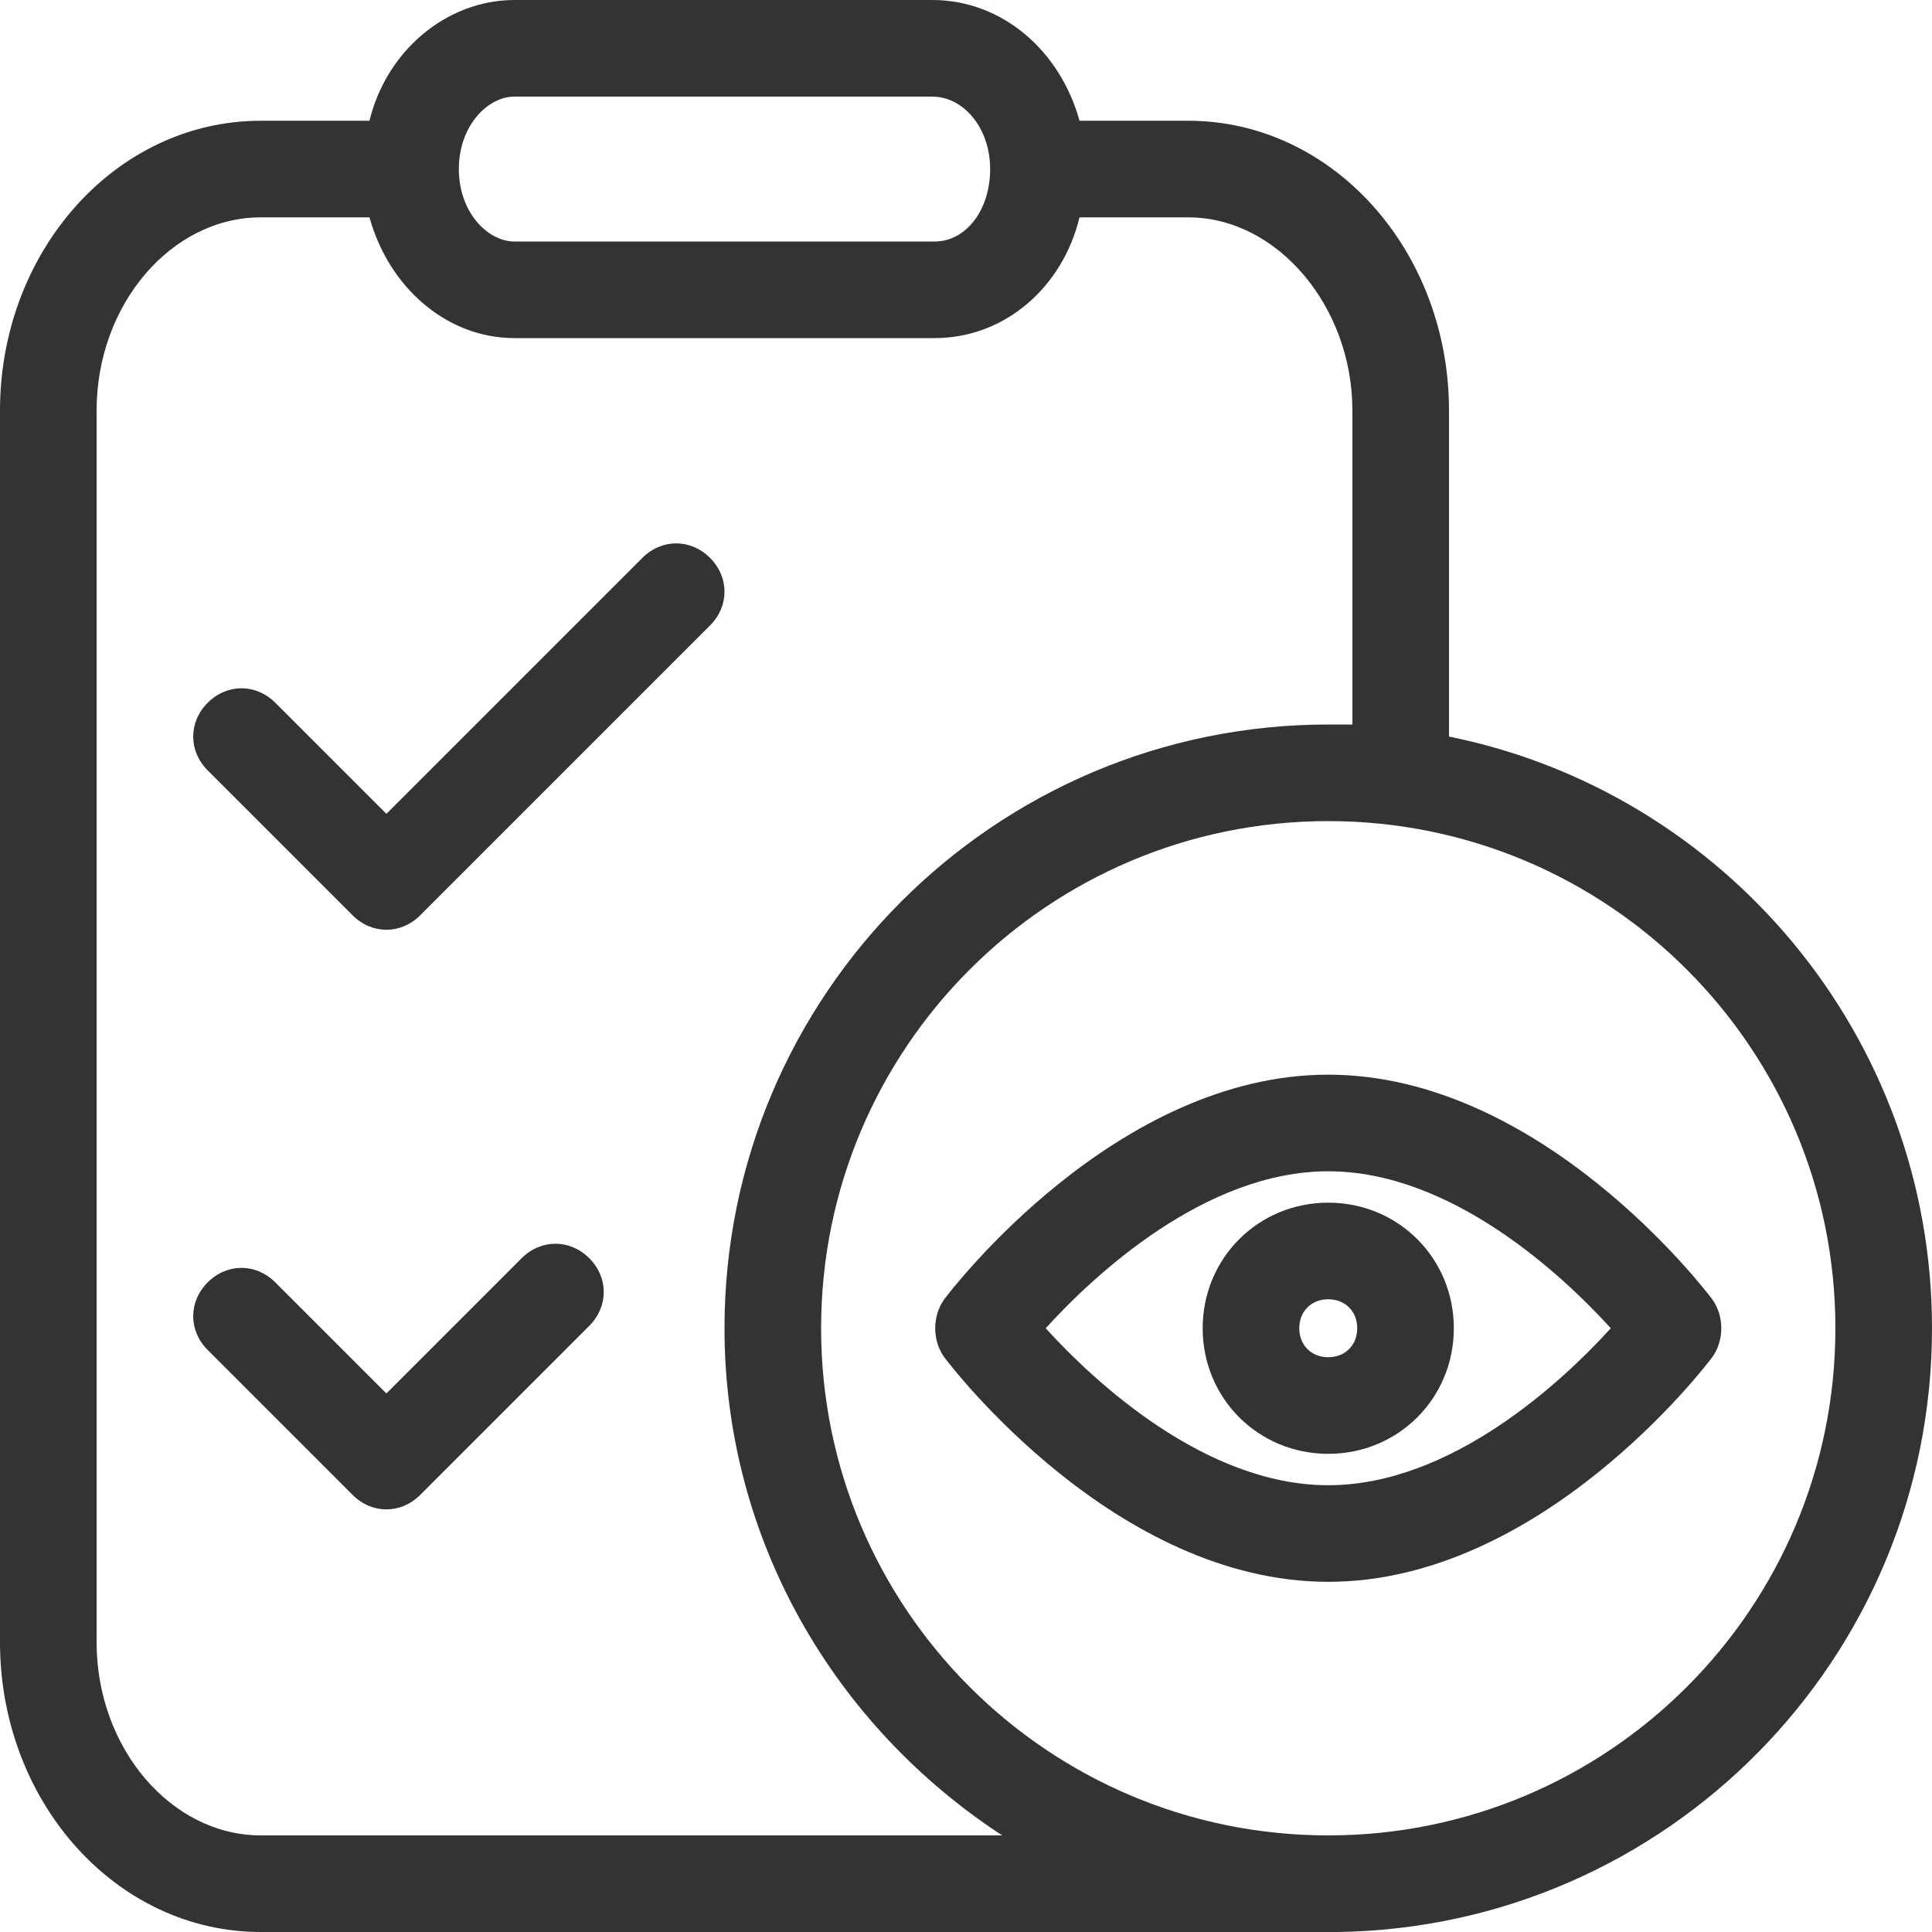 <?xml version="1.0" standalone="no"?><!DOCTYPE svg PUBLIC "-//W3C//DTD SVG 1.1//EN" "http://www.w3.org/Graphics/SVG/1.1/DTD/svg11.dtd"><svg class="icon" width="200px" height="200.00px" viewBox="0 0 1024 1024" version="1.1" xmlns="http://www.w3.org/2000/svg"><path fill="#333333" d="M376.32 295.68c-10.24-10.24-25.6-10.24-35.84 0L204.8 431.36l-58.88-58.88c-10.24-10.24-25.6-10.24-35.84 0-10.24 10.24-10.24 25.6 0 35.84l76.8 76.8c5.12 5.12 11.52 7.68 17.92 7.68s12.8-2.56 17.92-7.68l153.6-153.6c10.24-10.24 10.24-25.6 0-35.84zM276.48 666.88L204.8 738.56l-58.88-58.88c-10.24-10.24-25.6-10.24-35.84 0-10.24 10.24-10.24 25.6 0 35.84l76.8 76.8c5.12 5.12 11.52 7.68 17.92 7.68s12.8-2.56 17.92-7.68l89.6-89.6c10.24-10.24 10.24-25.6 0-35.84-10.24-10.24-25.6-10.24-35.84 0zM907.52 688.64c-3.84-5.12-90.88-119.04-203.52-119.04s-199.68 113.92-203.52 119.04c-6.4 8.96-6.4 21.76 0 30.72 3.84 5.12 90.88 119.04 203.52 119.04s199.68-113.92 203.52-119.04c6.4-8.96 6.4-21.76 0-30.72zM704 787.2c-65.28 0-124.16-55.04-149.76-83.2 25.6-28.16 84.48-83.2 149.76-83.2s124.16 55.04 149.76 83.2c-25.6 28.16-84.48 83.2-149.76 83.2z"  /><path fill="#333333" d="M704 637.44c-37.12 0-66.56 29.44-66.56 66.56s29.44 66.56 66.56 66.56 66.56-29.44 66.56-66.56-29.44-66.56-66.56-66.56z m0 81.92c-8.96 0-15.36-6.4-15.36-15.36s6.4-15.36 15.36-15.36 15.36 6.4 15.36 15.36-6.4 15.36-15.36 15.36z"  /><path fill="#333333" d="M1024 704c0-154.88-110.08-284.16-256-313.6V217.6c0-84.48-61.44-153.6-138.24-153.6h-57.6c-10.24-37.12-40.96-64-78.08-64H272.64c-35.84 0-67.84 26.88-76.8 64h-57.6C61.44 64 0 133.12 0 217.6v652.8c0 84.48 61.44 153.6 138.24 153.6h570.88C883.2 1021.44 1024 879.36 1024 704zM272.64 51.2h221.44C510.72 51.2 524.8 67.84 524.8 89.6s-12.8 38.4-29.44 38.4H272.64C258.56 128 243.2 112.64 243.2 89.6s15.36-38.4 29.44-38.4zM138.24 972.8C90.88 972.8 51.2 926.72 51.2 870.4V217.6c0-56.32 39.68-102.4 87.04-102.4h57.6c10.24 37.12 40.96 64 76.8 64h222.72c37.12 0 67.84-26.88 76.8-64h57.6c47.36 0 87.04 47.36 87.04 102.4v166.4h-12.8c-176.64 0-320 143.36-320 320 0 112.64 58.88 211.2 147.2 268.8H138.24zM704 972.8c-148.48 0-268.8-120.32-268.8-268.8s120.32-268.8 268.8-268.8 268.8 120.32 268.8 268.8-120.32 268.8-268.8 268.8z"  /></svg>